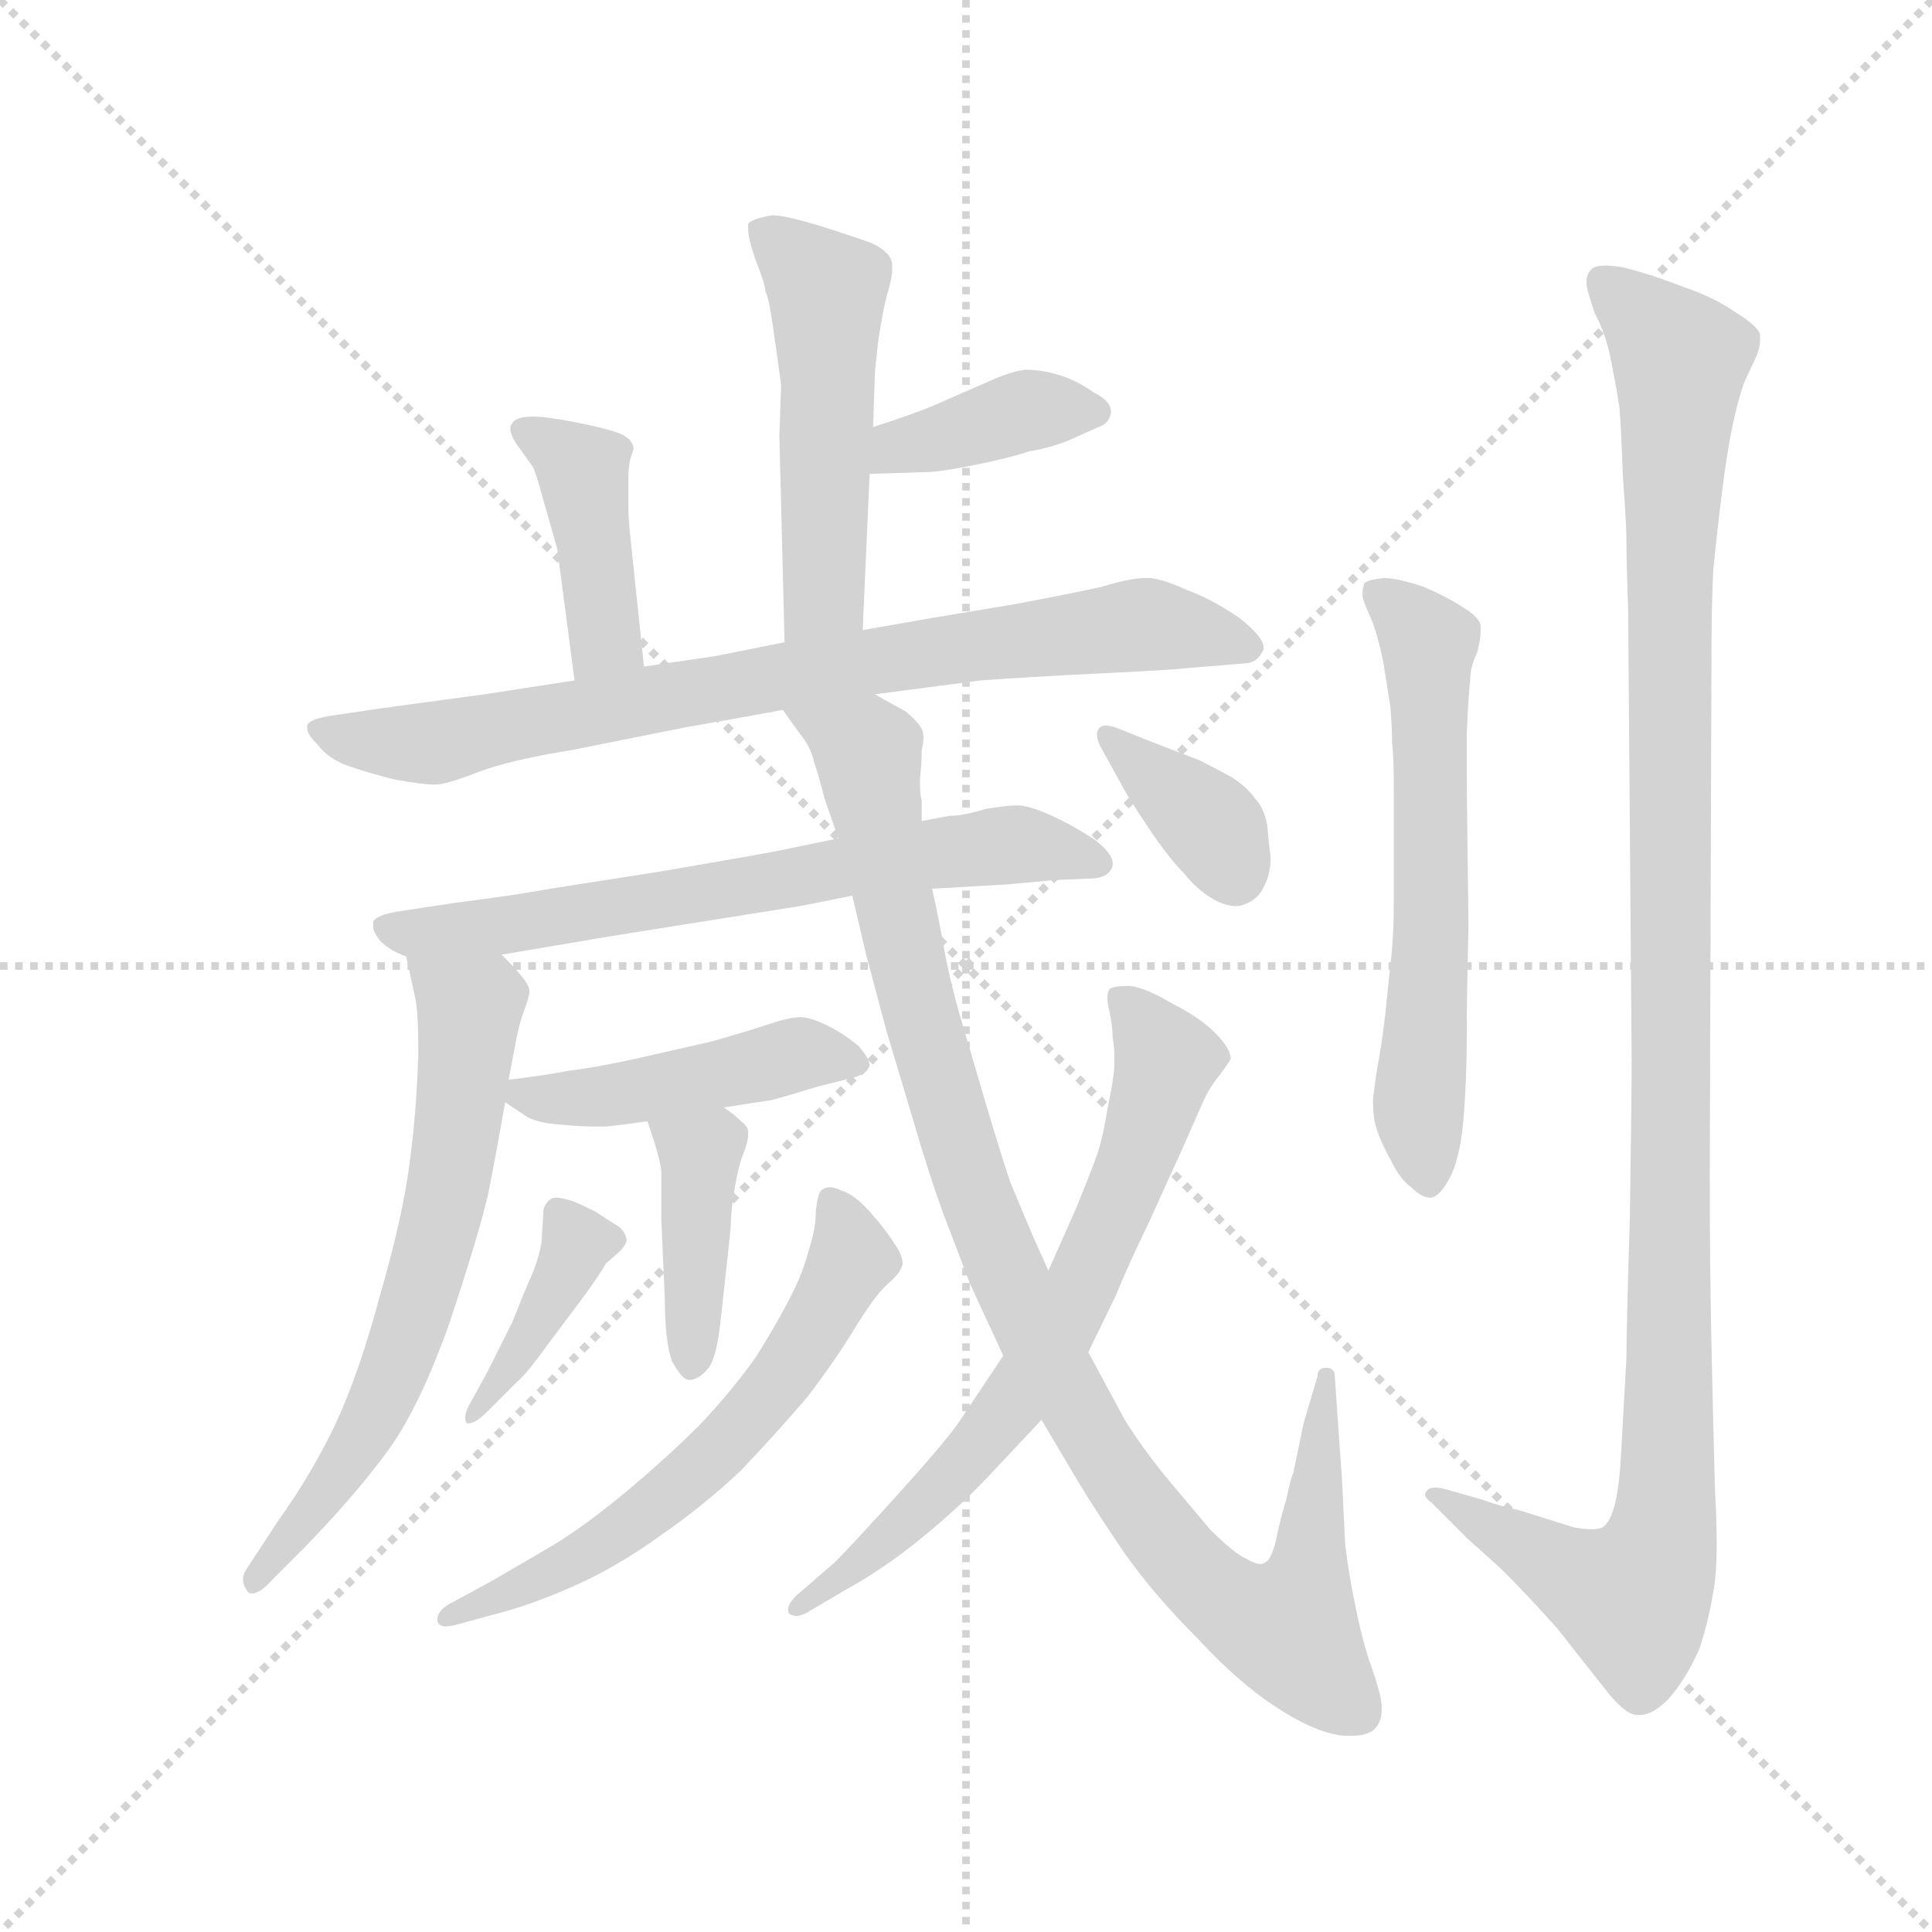 <svg version="1.1" viewBox="0 0 1024 1024" xmlns="http://www.w3.org/2000/svg">
  <g stroke="lightgray" stroke-dasharray="1,1" stroke-width="1" transform="scale(4, 4)">
    <line x1="0" y1="0" x2="256" y2="256"></line>
    <line x1="256" y1="0" x2="0" y2="256"></line>
    <line x1="128" y1="0" x2="128" y2="256"></line>
    <line x1="0" y1="128" x2="256" y2="128"></line>
  </g>
  <g transform="scale(0.92, -0.92) translate(60, -850)">
    <style type="text/css">
      
        @keyframes keyframes0 {
          from {
            stroke: blue;
            stroke-dashoffset: 510;
            stroke-width: 128;
          }
          62% {
            animation-timing-function: step-end;
            stroke: blue;
            stroke-dashoffset: 0;
            stroke-width: 128;
          }
          to {
            stroke: black;
            stroke-width: 1024;
          }
        }
        #make-me-a-hanzi-animation-0 {
          animation: keyframes0 0.665s both;
          animation-delay: 0s;
          animation-timing-function: linear;
        }
      
        @keyframes keyframes1 {
          from {
            stroke: blue;
            stroke-dashoffset: 387;
            stroke-width: 128;
          }
          56% {
            animation-timing-function: step-end;
            stroke: blue;
            stroke-dashoffset: 0;
            stroke-width: 128;
          }
          to {
            stroke: black;
            stroke-width: 1024;
          }
        }
        #make-me-a-hanzi-animation-1 {
          animation: keyframes1 0.565s both;
          animation-delay: 0.665s;
          animation-timing-function: linear;
        }
      
        @keyframes keyframes2 {
          from {
            stroke: blue;
            stroke-dashoffset: 413;
            stroke-width: 128;
          }
          57% {
            animation-timing-function: step-end;
            stroke: blue;
            stroke-dashoffset: 0;
            stroke-width: 128;
          }
          to {
            stroke: black;
            stroke-width: 1024;
          }
        }
        #make-me-a-hanzi-animation-2 {
          animation: keyframes2 0.586s both;
          animation-delay: 1.23s;
          animation-timing-function: linear;
        }
      
        @keyframes keyframes3 {
          from {
            stroke: blue;
            stroke-dashoffset: 803;
            stroke-width: 128;
          }
          72% {
            animation-timing-function: step-end;
            stroke: blue;
            stroke-dashoffset: 0;
            stroke-width: 128;
          }
          to {
            stroke: black;
            stroke-width: 1024;
          }
        }
        #make-me-a-hanzi-animation-3 {
          animation: keyframes3 0.903s both;
          animation-delay: 1.816s;
          animation-timing-function: linear;
        }
      
        @keyframes keyframes4 {
          from {
            stroke: blue;
            stroke-dashoffset: 676;
            stroke-width: 128;
          }
          69% {
            animation-timing-function: step-end;
            stroke: blue;
            stroke-dashoffset: 0;
            stroke-width: 128;
          }
          to {
            stroke: black;
            stroke-width: 1024;
          }
        }
        #make-me-a-hanzi-animation-4 {
          animation: keyframes4 0.8s both;
          animation-delay: 2.72s;
          animation-timing-function: linear;
        }
      
        @keyframes keyframes5 {
          from {
            stroke: blue;
            stroke-dashoffset: 655;
            stroke-width: 128;
          }
          68% {
            animation-timing-function: step-end;
            stroke: blue;
            stroke-dashoffset: 0;
            stroke-width: 128;
          }
          to {
            stroke: black;
            stroke-width: 1024;
          }
        }
        #make-me-a-hanzi-animation-5 {
          animation: keyframes5 0.783s both;
          animation-delay: 3.52s;
          animation-timing-function: linear;
        }
      
        @keyframes keyframes6 {
          from {
            stroke: blue;
            stroke-dashoffset: 451;
            stroke-width: 128;
          }
          59% {
            animation-timing-function: step-end;
            stroke: blue;
            stroke-dashoffset: 0;
            stroke-width: 128;
          }
          to {
            stroke: black;
            stroke-width: 1024;
          }
        }
        #make-me-a-hanzi-animation-6 {
          animation: keyframes6 0.617s both;
          animation-delay: 4.303s;
          animation-timing-function: linear;
        }
      
        @keyframes keyframes7 {
          from {
            stroke: blue;
            stroke-dashoffset: 402;
            stroke-width: 128;
          }
          57% {
            animation-timing-function: step-end;
            stroke: blue;
            stroke-dashoffset: 0;
            stroke-width: 128;
          }
          to {
            stroke: black;
            stroke-width: 1024;
          }
        }
        #make-me-a-hanzi-animation-7 {
          animation: keyframes7 0.577s both;
          animation-delay: 4.92s;
          animation-timing-function: linear;
        }
      
        @keyframes keyframes8 {
          from {
            stroke: blue;
            stroke-dashoffset: 398;
            stroke-width: 128;
          }
          56% {
            animation-timing-function: step-end;
            stroke: blue;
            stroke-dashoffset: 0;
            stroke-width: 128;
          }
          to {
            stroke: black;
            stroke-width: 1024;
          }
        }
        #make-me-a-hanzi-animation-8 {
          animation: keyframes8 0.574s both;
          animation-delay: 5.497s;
          animation-timing-function: linear;
        }
      
        @keyframes keyframes9 {
          from {
            stroke: blue;
            stroke-dashoffset: 612;
            stroke-width: 128;
          }
          67% {
            animation-timing-function: step-end;
            stroke: blue;
            stroke-dashoffset: 0;
            stroke-width: 128;
          }
          to {
            stroke: black;
            stroke-width: 1024;
          }
        }
        #make-me-a-hanzi-animation-9 {
          animation: keyframes9 0.748s both;
          animation-delay: 6.071s;
          animation-timing-function: linear;
        }
      
        @keyframes keyframes10 {
          from {
            stroke: blue;
            stroke-dashoffset: 1031;
            stroke-width: 128;
          }
          77% {
            animation-timing-function: step-end;
            stroke: blue;
            stroke-dashoffset: 0;
            stroke-width: 128;
          }
          to {
            stroke: black;
            stroke-width: 1024;
          }
        }
        #make-me-a-hanzi-animation-10 {
          animation: keyframes10 1.089s both;
          animation-delay: 6.819s;
          animation-timing-function: linear;
        }
      
        @keyframes keyframes11 {
          from {
            stroke: blue;
            stroke-dashoffset: 692;
            stroke-width: 128;
          }
          69% {
            animation-timing-function: step-end;
            stroke: blue;
            stroke-dashoffset: 0;
            stroke-width: 128;
          }
          to {
            stroke: black;
            stroke-width: 1024;
          }
        }
        #make-me-a-hanzi-animation-11 {
          animation: keyframes11 0.813s both;
          animation-delay: 7.908s;
          animation-timing-function: linear;
        }
      
        @keyframes keyframes12 {
          from {
            stroke: blue;
            stroke-dashoffset: 367;
            stroke-width: 128;
          }
          54% {
            animation-timing-function: step-end;
            stroke: blue;
            stroke-dashoffset: 0;
            stroke-width: 128;
          }
          to {
            stroke: black;
            stroke-width: 1024;
          }
        }
        #make-me-a-hanzi-animation-12 {
          animation: keyframes12 0.549s both;
          animation-delay: 8.721s;
          animation-timing-function: linear;
        }
      
        @keyframes keyframes13 {
          from {
            stroke: blue;
            stroke-dashoffset: 607;
            stroke-width: 128;
          }
          66% {
            animation-timing-function: step-end;
            stroke: blue;
            stroke-dashoffset: 0;
            stroke-width: 128;
          }
          to {
            stroke: black;
            stroke-width: 1024;
          }
        }
        #make-me-a-hanzi-animation-13 {
          animation: keyframes13 0.744s both;
          animation-delay: 9.27s;
          animation-timing-function: linear;
        }
      
        @keyframes keyframes14 {
          from {
            stroke: blue;
            stroke-dashoffset: 1168;
            stroke-width: 128;
          }
          79% {
            animation-timing-function: step-end;
            stroke: blue;
            stroke-dashoffset: 0;
            stroke-width: 128;
          }
          to {
            stroke: black;
            stroke-width: 1024;
          }
        }
        #make-me-a-hanzi-animation-14 {
          animation: keyframes14 1.201s both;
          animation-delay: 10.014s;
          animation-timing-function: linear;
        }
      
    </style>
    
      <path d="M 437 487 L 441 577 L 443 604 L 444 634 Q 444 636 446 654 Q 449 673 451 680 Q 454 690 454 695 L 454 698 Q 453 705 442 710 Q 431 714 412 720 Q 392 726 385 726 Q 373 724 371 721 L 371 718 Q 371 713 375 701 Q 381 686 381 682 Q 383 679 386 657 Q 389 636 390 628 L 389 599 L 392 480 C 393 450 436 457 437 487 Z" fill="lightgray"></path>
    
      <path d="M 441 577 L 473 578 Q 481 578 501 582 Q 521 586 533 590 Q 545 592 555 596 L 573 604 Q 579 606 580 612 L 580 613 Q 580 619 570 624 Q 560 631 550 634 Q 540 637 531 637 Q 522 636 509 630 L 477 616 Q 465 611 443 604 C 414 595 411 576 441 577 Z" fill="lightgray"></path>
    
      <path d="M 311 466 L 303 542 Q 302 552 302 559 L 302 575 Q 302 580 303 585 Q 305 591 305 592 Q 304 598 295 601 Q 286 604 270 607 Q 255 610 247 610 Q 237 610 235 606 Q 234 605 234 603 Q 234 600 237 595 L 247 581 Q 249 577 253 562 L 261 534 L 271 458 C 275 428 314 436 311 466 Z" fill="lightgray"></path>
    
      <path d="M 444 450 L 505 458 Q 532 460 573 462 Q 614 464 623 465 L 659 468 Q 665 469 668 476 L 668 477 Q 668 483 654 494 Q 638 505 624 510 Q 611 516 603 517 L 600 517 Q 591 517 575 512 Q 557 508 525 502 L 477 494 L 437 487 L 392 480 L 352 472 L 311 466 L 271 458 L 219 450 L 160 442 L 133 438 Q 118 436 117 432 L 117 430 Q 117 427 123 421 Q 129 413 140 409 Q 151 405 167 401 Q 183 398 191 398 Q 197 398 215 405 Q 233 412 270 418 L 335 431 Q 353 434 391 441 L 444 450 Z" fill="lightgray"></path>
    
      <path d="M 229 300 L 288 310 L 338 318 L 401 328 L 431 334 L 477 338 L 512 340 Q 516 340 548 343 L 571 344 Q 579 345 581 351 L 581 353 Q 581 358 571 366 Q 559 374 546 380 Q 533 386 526 386 Q 520 386 508 384 Q 495 380 487 380 L 471 377 L 423 367 L 389 360 Q 385 359 321 348 L 257 338 Q 235 334 203 330 L 170 325 Q 157 323 155 319 L 155 316 Q 155 313 159 308 Q 165 302 174 299 L 229 300 Z" fill="lightgray"></path>
    
      <path d="M 174 299 L 179 276 Q 181 269 181 243 Q 180 210 176 180 Q 172 149 159 104 Q 147 59 133 29 Q 119 0 101 -25 L 82 -54 Q 80 -57 80 -60 Q 80 -63 82 -66 Q 83 -68 85 -68 Q 90 -68 97 -60 L 115 -42 Q 146 -10 164 15 Q 182 40 199 88 Q 215 136 221 161 Q 226 186 231 215 L 233 228 L 237 249 Q 239 260 242 268 Q 245 276 245 279 Q 245 282 241 287 Q 237 292 229 300 C 208 322 168 328 174 299 Z" fill="lightgray"></path>
    
      <path d="M 231 215 L 243 207 Q 249 203 264 202 Q 274 201 282 201 L 289 201 Q 299 202 313 204 L 357 212 L 383 216 Q 385 216 411 224 L 431 229 Q 439 231 441 236 Q 441 240 435 247 Q 427 254 417 259 Q 407 264 401 264 Q 395 264 383 260 Q 371 256 350 250 L 306 240 Q 283 235 267 233 Q 251 230 233 228 C 215 226 215 226 231 215 Z" fill="lightgray"></path>
    
      <path d="M 313 204 L 317 192 Q 321 179 321 174 L 321 147 L 323 102 Q 323 78 327 66 Q 333 55 337 55 L 338 55 Q 344 56 349 63 Q 353 70 355 88 L 359 124 L 361 143 Q 361 152 363 164 Q 365 176 367 182 Q 371 192 371 196 L 371 198 Q 371 201 367 204 Q 363 208 357 212 C 333 229 304 232 313 204 Z" fill="lightgray"></path>
    
      <path d="M 210 40 Q 208 36 208 33 Q 208 31 209 30 L 210 30 Q 214 30 221 37 L 238 54 Q 243 58 256 76 L 277 104 Q 287 118 289 122 L 297 129 Q 300 132 301 135 Q 301 139 297 143 Q 292 146 283 152 Q 275 156 270 158 Q 264 160 260 160 Q 258 160 257 159 Q 253 156 253 151 L 252 135 Q 251 127 247 117 Q 243 108 235 88 L 221 60 L 210 40 Z" fill="lightgray"></path>
    
      <path d="M 225 -80 Q 245 -75 270 -64 Q 295 -53 320 -35 Q 346 -17 367 3 Q 387 24 405 45 Q 421 66 432 84 Q 443 102 450 109 Q 458 116 459 119 Q 460 121 460 122 Q 460 127 455 134 Q 450 142 441 152 Q 432 162 425 164 Q 421 166 418 166 Q 415 166 413 164 Q 411 162 410 152 Q 410 142 406 130 Q 403 118 396 104 Q 389 90 376 69 Q 362 49 343 29 Q 324 10 300 -10 Q 277 -29 259 -40 L 223 -61 L 199 -74 Q 192 -78 192 -83 L 192 -84 Q 193 -87 197 -87 Q 199 -87 203 -86 L 225 -80 Z" fill="lightgray"></path>
    
      <path d="M 431 334 L 439 300 L 451 255 L 466 205 Q 475 174 483 152 L 499 110 L 518 69 L 540 32 L 562 -5 Q 571 -20 588 -45 Q 605 -69 630 -94 Q 654 -120 676 -134 Q 699 -149 715 -150 L 719 -150 Q 728 -150 732 -146 Q 736 -142 736 -135 L 736 -132 Q 735 -124 730 -110 Q 725 -96 721 -76 Q 717 -57 715 -40 L 713 0 Q 711 27 711 28 L 709 57 Q 709 62 704 62 Q 699 62 699 57 L 691 30 L 685 1 Q 684 0 681 -14 Q 677 -27 675 -38 Q 672 -49 669 -50 Q 668 -51 666 -51 Q 663 -51 658 -48 Q 651 -45 637 -31 L 611 0 Q 598 16 588 32 L 567 71 L 544 118 L 535 138 L 522 169 Q 517 184 508 214 L 493 265 Q 487 286 484 303 Q 481 320 477 338 L 471 377 L 471 389 Q 470 391 470 401 Q 471 410 471 418 Q 472 422 472 425 Q 472 428 471 430 Q 469 434 462 440 L 444 450 C 418 466 374 465 391 441 L 401 427 Q 407 420 409 411 Q 412 402 415 390 L 423 367 L 431 334 Z" fill="lightgray"></path>
    
      <path d="M 518 69 L 494 33 Q 487 22 459 -9 Q 431 -40 421 -50 L 399 -69 Q 394 -74 394 -77 Q 394 -79 395 -80 Q 397 -81 399 -81 Q 401 -81 405 -79 L 427 -66 Q 449 -54 471 -36 Q 493 -18 509 -1 L 540 32 L 567 71 L 583 104 Q 589 119 602 146 L 622 190 L 633 215 Q 637 224 643 231 Q 648 238 649 240 Q 649 246 640 255 Q 631 264 615 272 Q 600 281 591 282 Q 581 282 579 280 Q 578 278 578 275 Q 578 272 579 268 Q 581 259 581 252 Q 582 247 582 242 L 582 237 Q 582 230 578 211 Q 575 192 571 182 Q 567 171 560 154 L 544 118 L 518 69 Z" fill="lightgray"></path>
    
      <path d="M 585 430 Q 580 432 577 432 Q 574 432 573 430 Q 572 429 572 427 Q 572 423 575 418 L 585 400 Q 589 392 601 374 Q 613 356 622 347 Q 630 337 639 332 Q 646 328 652 328 Q 655 328 657 329 Q 665 332 668 339 Q 672 346 672 356 Q 671 364 670 375 Q 668 385 663 390 Q 659 396 650 402 Q 641 407 631 412 L 605 422 L 585 430 Z" fill="lightgray"></path>
    
      <path d="M 786 316 L 785 400 L 785 427 Q 786 450 787 458 Q 787 466 791 474 Q 793 482 793 486 L 793 489 Q 793 494 783 500 Q 774 506 760 512 Q 745 517 737 517 Q 728 516 726 514 Q 725 511 725 509 L 725 506 Q 726 502 731 491 Q 735 479 737 468 L 741 443 Q 742 430 742 422 Q 743 414 743 393 L 743 332 Q 743 310 741 294 L 738 265 Q 736 248 733 232 Q 731 218 731 216 Q 731 206 733 200 Q 735 193 741 182 Q 747 170 753 166 Q 759 160 764 160 Q 769 160 775 171 Q 781 182 783 204 Q 785 227 785 252 Q 785 276 786 316 Z" fill="lightgray"></path>
    
      <path d="M 773 -8 Q 769 -7 767 -7 Q 763 -7 762 -9 Q 761 -10 761 -11 Q 761 -13 765 -16 L 785 -36 L 805 -54 Q 821 -70 837 -88 L 867 -126 Q 877 -138 883 -138 L 885 -138 Q 892 -138 901 -129 Q 911 -118 919 -100 Q 925 -82 928 -61 Q 929 -52 929 -39 Q 929 -26 928 -8 Q 927 28 926 75 Q 925 122 925 173 L 926 473 Q 926 500 927 521 Q 929 542 932 566 Q 935 590 938 604 Q 941 619 945 630 L 952 645 Q 954 650 954 654 L 954 657 Q 953 662 940 670 Q 927 679 909 685 Q 891 692 875 696 Q 869 697 865 697 Q 859 697 857 695 Q 854 692 854 688 L 854 686 Q 855 680 859 669 Q 865 658 868 643 Q 871 628 873 615 Q 874 602 875 575 Q 877 548 877 538 Q 877 527 878 498 L 880 240 Q 880 216 879 150 Q 877 84 877 68 L 874 14 Q 873 -7 870 -18 Q 867 -28 863 -30 Q 861 -31 857 -31 Q 853 -31 847 -30 L 815 -20 Q 805 -18 794 -14 L 773 -8 Z" fill="lightgray"></path>
    
    
      <clipPath id="make-me-a-hanzi-clip-0">
        <path d="M 437 487 L 441 577 L 443 604 L 444 634 Q 444 636 446 654 Q 449 673 451 680 Q 454 690 454 695 L 454 698 Q 453 705 442 710 Q 431 714 412 720 Q 392 726 385 726 Q 373 724 371 721 L 371 718 Q 371 713 375 701 Q 381 686 381 682 Q 383 679 386 657 Q 389 636 390 628 L 389 599 L 392 480 C 393 450 436 457 437 487 Z"></path>
      </clipPath>
      <path clip-path="url(#make-me-a-hanzi-clip-0)" d="M 379 720 L 417 682 L 415 507 L 398 488" fill="none" id="make-me-a-hanzi-animation-0" stroke-dasharray="382 764" stroke-linecap="round"></path>
    
      <clipPath id="make-me-a-hanzi-clip-1">
        <path d="M 441 577 L 473 578 Q 481 578 501 582 Q 521 586 533 590 Q 545 592 555 596 L 573 604 Q 579 606 580 612 L 580 613 Q 580 619 570 624 Q 560 631 550 634 Q 540 637 531 637 Q 522 636 509 630 L 477 616 Q 465 611 443 604 C 414 595 411 576 441 577 Z"></path>
      </clipPath>
      <path clip-path="url(#make-me-a-hanzi-clip-1)" d="M 446 583 L 467 595 L 522 611 L 571 613" fill="none" id="make-me-a-hanzi-animation-1" stroke-dasharray="259 518" stroke-linecap="round"></path>
    
      <clipPath id="make-me-a-hanzi-clip-2">
        <path d="M 311 466 L 303 542 Q 302 552 302 559 L 302 575 Q 302 580 303 585 Q 305 591 305 592 Q 304 598 295 601 Q 286 604 270 607 Q 255 610 247 610 Q 237 610 235 606 Q 234 605 234 603 Q 234 600 237 595 L 247 581 Q 249 577 253 562 L 261 534 L 271 458 C 275 428 314 436 311 466 Z"></path>
      </clipPath>
      <path clip-path="url(#make-me-a-hanzi-clip-2)" d="M 243 602 L 272 583 L 277 571 L 289 487 L 276 466" fill="none" id="make-me-a-hanzi-animation-2" stroke-dasharray="285 570" stroke-linecap="round"></path>
    
      <clipPath id="make-me-a-hanzi-clip-3">
        <path d="M 444 450 L 505 458 Q 532 460 573 462 Q 614 464 623 465 L 659 468 Q 665 469 668 476 L 668 477 Q 668 483 654 494 Q 638 505 624 510 Q 611 516 603 517 L 600 517 Q 591 517 575 512 Q 557 508 525 502 L 477 494 L 437 487 L 392 480 L 352 472 L 311 466 L 271 458 L 219 450 L 160 442 L 133 438 Q 118 436 117 432 L 117 430 Q 117 427 123 421 Q 129 413 140 409 Q 151 405 167 401 Q 183 398 191 398 Q 197 398 215 405 Q 233 412 270 418 L 335 431 Q 353 434 391 441 L 444 450 Z"></path>
      </clipPath>
      <path clip-path="url(#make-me-a-hanzi-clip-3)" d="M 121 431 L 151 423 L 191 422 L 389 461 L 597 490 L 660 477" fill="none" id="make-me-a-hanzi-animation-3" stroke-dasharray="675 1350" stroke-linecap="round"></path>
    
      <clipPath id="make-me-a-hanzi-clip-4">
        <path d="M 229 300 L 288 310 L 338 318 L 401 328 L 431 334 L 477 338 L 512 340 Q 516 340 548 343 L 571 344 Q 579 345 581 351 L 581 353 Q 581 358 571 366 Q 559 374 546 380 Q 533 386 526 386 Q 520 386 508 384 Q 495 380 487 380 L 471 377 L 423 367 L 389 360 Q 385 359 321 348 L 257 338 Q 235 334 203 330 L 170 325 Q 157 323 155 319 L 155 316 Q 155 313 159 308 Q 165 302 174 299 L 229 300 Z"></path>
      </clipPath>
      <path clip-path="url(#make-me-a-hanzi-clip-4)" d="M 160 318 L 175 312 L 222 315 L 526 364 L 573 352" fill="none" id="make-me-a-hanzi-animation-4" stroke-dasharray="548 1096" stroke-linecap="round"></path>
    
      <clipPath id="make-me-a-hanzi-clip-5">
        <path d="M 174 299 L 179 276 Q 181 269 181 243 Q 180 210 176 180 Q 172 149 159 104 Q 147 59 133 29 Q 119 0 101 -25 L 82 -54 Q 80 -57 80 -60 Q 80 -63 82 -66 Q 83 -68 85 -68 Q 90 -68 97 -60 L 115 -42 Q 146 -10 164 15 Q 182 40 199 88 Q 215 136 221 161 Q 226 186 231 215 L 233 228 L 237 249 Q 239 260 242 268 Q 245 276 245 279 Q 245 282 241 287 Q 237 292 229 300 C 208 322 168 328 174 299 Z"></path>
      </clipPath>
      <path clip-path="url(#make-me-a-hanzi-clip-5)" d="M 181 294 L 211 270 L 195 150 L 157 38 L 141 8 L 88 -61" fill="none" id="make-me-a-hanzi-animation-5" stroke-dasharray="527 1054" stroke-linecap="round"></path>
    
      <clipPath id="make-me-a-hanzi-clip-6">
        <path d="M 231 215 L 243 207 Q 249 203 264 202 Q 274 201 282 201 L 289 201 Q 299 202 313 204 L 357 212 L 383 216 Q 385 216 411 224 L 431 229 Q 439 231 441 236 Q 441 240 435 247 Q 427 254 417 259 Q 407 264 401 264 Q 395 264 383 260 Q 371 256 350 250 L 306 240 Q 283 235 267 233 Q 251 230 233 228 C 215 226 215 226 231 215 Z"></path>
      </clipPath>
      <path clip-path="url(#make-me-a-hanzi-clip-6)" d="M 240 220 L 293 219 L 400 243 L 432 238" fill="none" id="make-me-a-hanzi-animation-6" stroke-dasharray="323 646" stroke-linecap="round"></path>
    
      <clipPath id="make-me-a-hanzi-clip-7">
        <path d="M 313 204 L 317 192 Q 321 179 321 174 L 321 147 L 323 102 Q 323 78 327 66 Q 333 55 337 55 L 338 55 Q 344 56 349 63 Q 353 70 355 88 L 359 124 L 361 143 Q 361 152 363 164 Q 365 176 367 182 Q 371 192 371 196 L 371 198 Q 371 201 367 204 Q 363 208 357 212 C 333 229 304 232 313 204 Z"></path>
      </clipPath>
      <path clip-path="url(#make-me-a-hanzi-clip-7)" d="M 321 200 L 343 186 L 338 66" fill="none" id="make-me-a-hanzi-animation-7" stroke-dasharray="274 548" stroke-linecap="round"></path>
    
      <clipPath id="make-me-a-hanzi-clip-8">
        <path d="M 210 40 Q 208 36 208 33 Q 208 31 209 30 L 210 30 Q 214 30 221 37 L 238 54 Q 243 58 256 76 L 277 104 Q 287 118 289 122 L 297 129 Q 300 132 301 135 Q 301 139 297 143 Q 292 146 283 152 Q 275 156 270 158 Q 264 160 260 160 Q 258 160 257 159 Q 253 156 253 151 L 252 135 Q 251 127 247 117 Q 243 108 235 88 L 221 60 L 210 40 Z"></path>
      </clipPath>
      <path clip-path="url(#make-me-a-hanzi-clip-8)" d="M 261 152 L 273 134 L 242 75 L 210 32" fill="none" id="make-me-a-hanzi-animation-8" stroke-dasharray="270 540" stroke-linecap="round"></path>
    
      <clipPath id="make-me-a-hanzi-clip-9">
        <path d="M 225 -80 Q 245 -75 270 -64 Q 295 -53 320 -35 Q 346 -17 367 3 Q 387 24 405 45 Q 421 66 432 84 Q 443 102 450 109 Q 458 116 459 119 Q 460 121 460 122 Q 460 127 455 134 Q 450 142 441 152 Q 432 162 425 164 Q 421 166 418 166 Q 415 166 413 164 Q 411 162 410 152 Q 410 142 406 130 Q 403 118 396 104 Q 389 90 376 69 Q 362 49 343 29 Q 324 10 300 -10 Q 277 -29 259 -40 L 223 -61 L 199 -74 Q 192 -78 192 -83 L 192 -84 Q 193 -87 197 -87 Q 199 -87 203 -86 L 225 -80 Z"></path>
      </clipPath>
      <path clip-path="url(#make-me-a-hanzi-clip-9)" d="M 419 156 L 431 125 L 404 76 L 369 30 L 293 -35 L 258 -57 L 196 -83" fill="none" id="make-me-a-hanzi-animation-9" stroke-dasharray="484 968" stroke-linecap="round"></path>
    
      <clipPath id="make-me-a-hanzi-clip-10">
        <path d="M 431 334 L 439 300 L 451 255 L 466 205 Q 475 174 483 152 L 499 110 L 518 69 L 540 32 L 562 -5 Q 571 -20 588 -45 Q 605 -69 630 -94 Q 654 -120 676 -134 Q 699 -149 715 -150 L 719 -150 Q 728 -150 732 -146 Q 736 -142 736 -135 L 736 -132 Q 735 -124 730 -110 Q 725 -96 721 -76 Q 717 -57 715 -40 L 713 0 Q 711 27 711 28 L 709 57 Q 709 62 704 62 Q 699 62 699 57 L 691 30 L 685 1 Q 684 0 681 -14 Q 677 -27 675 -38 Q 672 -49 669 -50 Q 668 -51 666 -51 Q 663 -51 658 -48 Q 651 -45 637 -31 L 611 0 Q 598 16 588 32 L 567 71 L 544 118 L 535 138 L 522 169 Q 517 184 508 214 L 493 265 Q 487 286 484 303 Q 481 320 477 338 L 471 377 L 471 389 Q 470 391 470 401 Q 471 410 471 418 Q 472 422 472 425 Q 472 428 471 430 Q 469 434 462 440 L 444 450 C 418 466 374 465 391 441 L 401 427 Q 407 420 409 411 Q 412 402 415 390 L 423 367 L 431 334 Z"></path>
      </clipPath>
      <path clip-path="url(#make-me-a-hanzi-clip-10)" d="M 398 441 L 440 415 L 459 311 L 492 189 L 540 74 L 583 0 L 617 -45 L 644 -71 L 671 -86 L 682 -88 L 689 -76 L 704 57" fill="none" id="make-me-a-hanzi-animation-10" stroke-dasharray="903 1806" stroke-linecap="round"></path>
    
      <clipPath id="make-me-a-hanzi-clip-11">
        <path d="M 518 69 L 494 33 Q 487 22 459 -9 Q 431 -40 421 -50 L 399 -69 Q 394 -74 394 -77 Q 394 -79 395 -80 Q 397 -81 399 -81 Q 401 -81 405 -79 L 427 -66 Q 449 -54 471 -36 Q 493 -18 509 -1 L 540 32 L 567 71 L 583 104 Q 589 119 602 146 L 622 190 L 633 215 Q 637 224 643 231 Q 648 238 649 240 Q 649 246 640 255 Q 631 264 615 272 Q 600 281 591 282 Q 581 282 579 280 Q 578 278 578 275 Q 578 272 579 268 Q 581 259 581 252 Q 582 247 582 242 L 582 237 Q 582 230 578 211 Q 575 192 571 182 Q 567 171 560 154 L 544 118 L 518 69 Z"></path>
      </clipPath>
      <path clip-path="url(#make-me-a-hanzi-clip-11)" d="M 586 276 L 612 239 L 586 160 L 557 96 L 503 15 L 458 -31 L 398 -77" fill="none" id="make-me-a-hanzi-animation-11" stroke-dasharray="564 1128" stroke-linecap="round"></path>
    
      <clipPath id="make-me-a-hanzi-clip-12">
        <path d="M 585 430 Q 580 432 577 432 Q 574 432 573 430 Q 572 429 572 427 Q 572 423 575 418 L 585 400 Q 589 392 601 374 Q 613 356 622 347 Q 630 337 639 332 Q 646 328 652 328 Q 655 328 657 329 Q 665 332 668 339 Q 672 346 672 356 Q 671 364 670 375 Q 668 385 663 390 Q 659 396 650 402 Q 641 407 631 412 L 605 422 L 585 430 Z"></path>
      </clipPath>
      <path clip-path="url(#make-me-a-hanzi-clip-12)" d="M 577 427 L 638 374 L 651 347" fill="none" id="make-me-a-hanzi-animation-12" stroke-dasharray="239 478" stroke-linecap="round"></path>
    
      <clipPath id="make-me-a-hanzi-clip-13">
        <path d="M 786 316 L 785 400 L 785 427 Q 786 450 787 458 Q 787 466 791 474 Q 793 482 793 486 L 793 489 Q 793 494 783 500 Q 774 506 760 512 Q 745 517 737 517 Q 728 516 726 514 Q 725 511 725 509 L 725 506 Q 726 502 731 491 Q 735 479 737 468 L 741 443 Q 742 430 742 422 Q 743 414 743 393 L 743 332 Q 743 310 741 294 L 738 265 Q 736 248 733 232 Q 731 218 731 216 Q 731 206 733 200 Q 735 193 741 182 Q 747 170 753 166 Q 759 160 764 160 Q 769 160 775 171 Q 781 182 783 204 Q 785 227 785 252 Q 785 276 786 316 Z"></path>
      </clipPath>
      <path clip-path="url(#make-me-a-hanzi-clip-13)" d="M 733 510 L 763 479 L 765 309 L 757 209 L 763 172" fill="none" id="make-me-a-hanzi-animation-13" stroke-dasharray="479 958" stroke-linecap="round"></path>
    
      <clipPath id="make-me-a-hanzi-clip-14">
        <path d="M 773 -8 Q 769 -7 767 -7 Q 763 -7 762 -9 Q 761 -10 761 -11 Q 761 -13 765 -16 L 785 -36 L 805 -54 Q 821 -70 837 -88 L 867 -126 Q 877 -138 883 -138 L 885 -138 Q 892 -138 901 -129 Q 911 -118 919 -100 Q 925 -82 928 -61 Q 929 -52 929 -39 Q 929 -26 928 -8 Q 927 28 926 75 Q 925 122 925 173 L 926 473 Q 926 500 927 521 Q 929 542 932 566 Q 935 590 938 604 Q 941 619 945 630 L 952 645 Q 954 650 954 654 L 954 657 Q 953 662 940 670 Q 927 679 909 685 Q 891 692 875 696 Q 869 697 865 697 Q 859 697 857 695 Q 854 692 854 688 L 854 686 Q 855 680 859 669 Q 865 658 868 643 Q 871 628 873 615 Q 874 602 875 575 Q 877 548 877 538 Q 877 527 878 498 L 880 240 Q 880 216 879 150 Q 877 84 877 68 L 874 14 Q 873 -7 870 -18 Q 867 -28 863 -30 Q 861 -31 857 -31 Q 853 -31 847 -30 L 815 -20 Q 805 -18 794 -14 L 773 -8 Z"></path>
      </clipPath>
      <path clip-path="url(#make-me-a-hanzi-clip-14)" d="M 863 688 L 908 643 L 902 523 L 900 -20 L 892 -53 L 881 -71 L 854 -62 L 765 -12" fill="none" id="make-me-a-hanzi-animation-14" stroke-dasharray="1040 2080" stroke-linecap="round"></path>
    
  </g>
</svg>